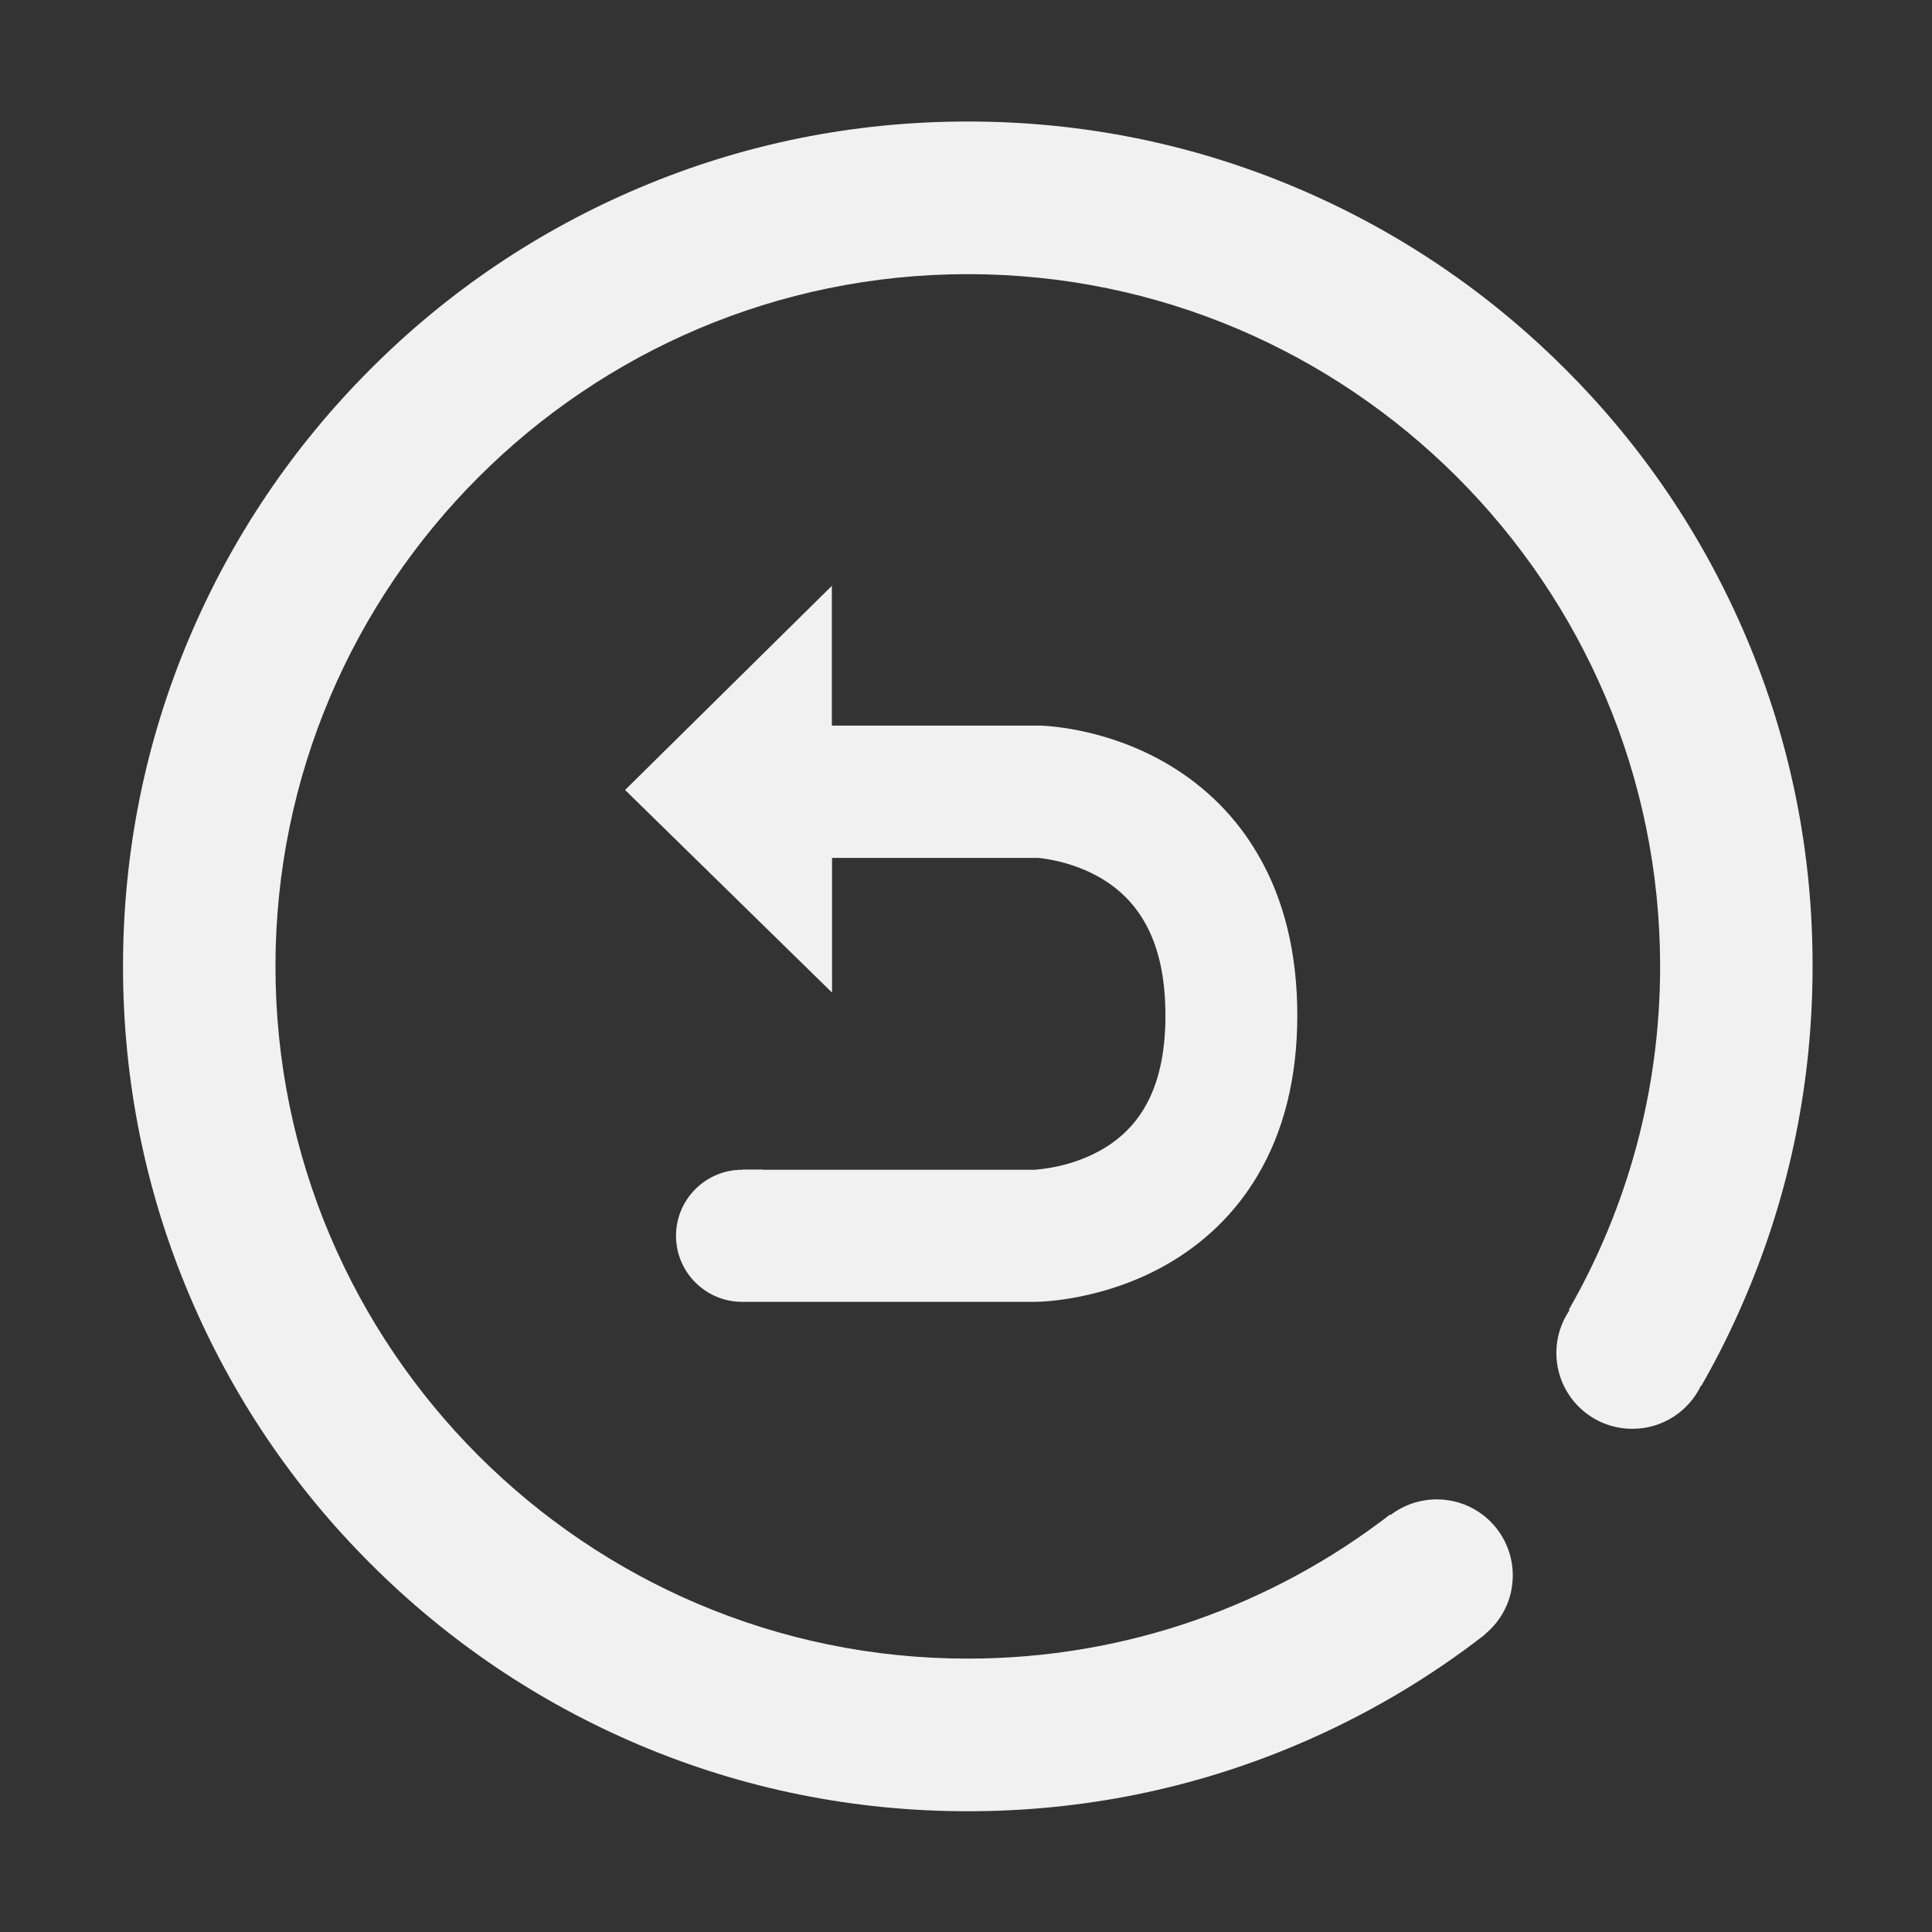 <?xml version="1.0" standalone="no"?><!DOCTYPE svg PUBLIC "-//W3C//DTD SVG 1.1//EN" "http://www.w3.org/Graphics/SVG/1.1/DTD/svg11.dtd"><svg t="1611305299962" class="icon" viewBox="0 0 1024 1024" version="1.1" xmlns="http://www.w3.org/2000/svg" p-id="7326" xmlns:xlink="http://www.w3.org/1999/xlink" width="200" height="200"><rect x="0" y="0" width="1024" height="1024" fill="#333333" stroke="none"/><defs><style type="text/css"></style></defs><path d="M548.5 690h0.1c3.6 0 36.1-0.8 69.1-19.4 20.5-11.6 36.9-27.5 48.7-47.3 14.1-23.6 21.2-52.3 21.2-85.1 0-32.7-6.9-61.3-20.7-85-11.5-19.9-27.5-36-47.5-47.9-32.4-19.3-64.5-20.6-68-20.7H440.9v-74.1L331.3 418.7 441 526.1v-71.4h108.9c1.9 0.1 18.2 1.6 33.9 10.9 22.8 13.6 33.9 37.4 33.9 72.7 0 34.1-10.6 57.1-32.5 70.3-17.1 10.3-35.4 11.3-37.2 11.4H404.3v-0.1h-10.7v0.1h-0.3c-19.3 0-35 15.7-35 35s15.7 35 35 35H548.5z" p-id="7327" data-spm-anchor-id="a313x.7781069.0.i12" class="selected" fill="#f1f1f1"></path><path d="M925.6 337.9c-22.6-53.3-54.8-101.2-96-142.3-41.1-41.1-89-73.4-142.3-96C632.1 76.2 573.5 64.4 513 64.4S393.9 76.2 338.7 99.6c-53.3 22.6-101.2 54.8-142.3 96-41.1 41.1-73.4 89-96 142.3C77 393.1 65.2 451.8 65.2 512.2c0 60.4 11.8 119.1 35.2 174.3 22.6 53.3 54.8 101.2 96 142.3 41.1 41.1 89 73.4 142.3 96C393.9 948.2 452.6 960 513 960s119.1-11.8 174.3-35.2c35.9-15.2 69.3-34.8 99.8-58.5l-0.1-0.1c9.1-7.4 14.8-18.6 14.8-31.2 0-22.3-18-40.3-40.3-40.3-9.2 0-17.7 3.1-24.5 8.3l-0.2-0.3c-62 47.9-139.7 76.4-223.9 76.4-202.3 0-366.9-164.6-366.9-366.9s164.7-366.9 367-366.9 366.9 164.6 366.9 366.9c0 66.2-17.6 128.3-48.4 182l0.4 0.2c-4.4 6.5-7 14.2-7 22.6 0 22.3 18 40.3 40.3 40.3 16 0 29.8-9.3 36.3-22.8l0.2 0.1c8.9-15.5 16.8-31.5 23.8-48.1 23.4-55.2 35.2-113.9 35.2-174.3 0.1-60.4-11.7-119.1-35.1-174.3z" p-id="7328" data-spm-anchor-id="a313x.7781069.0.i10" class="" fill="#f1f1f1"></path></svg>